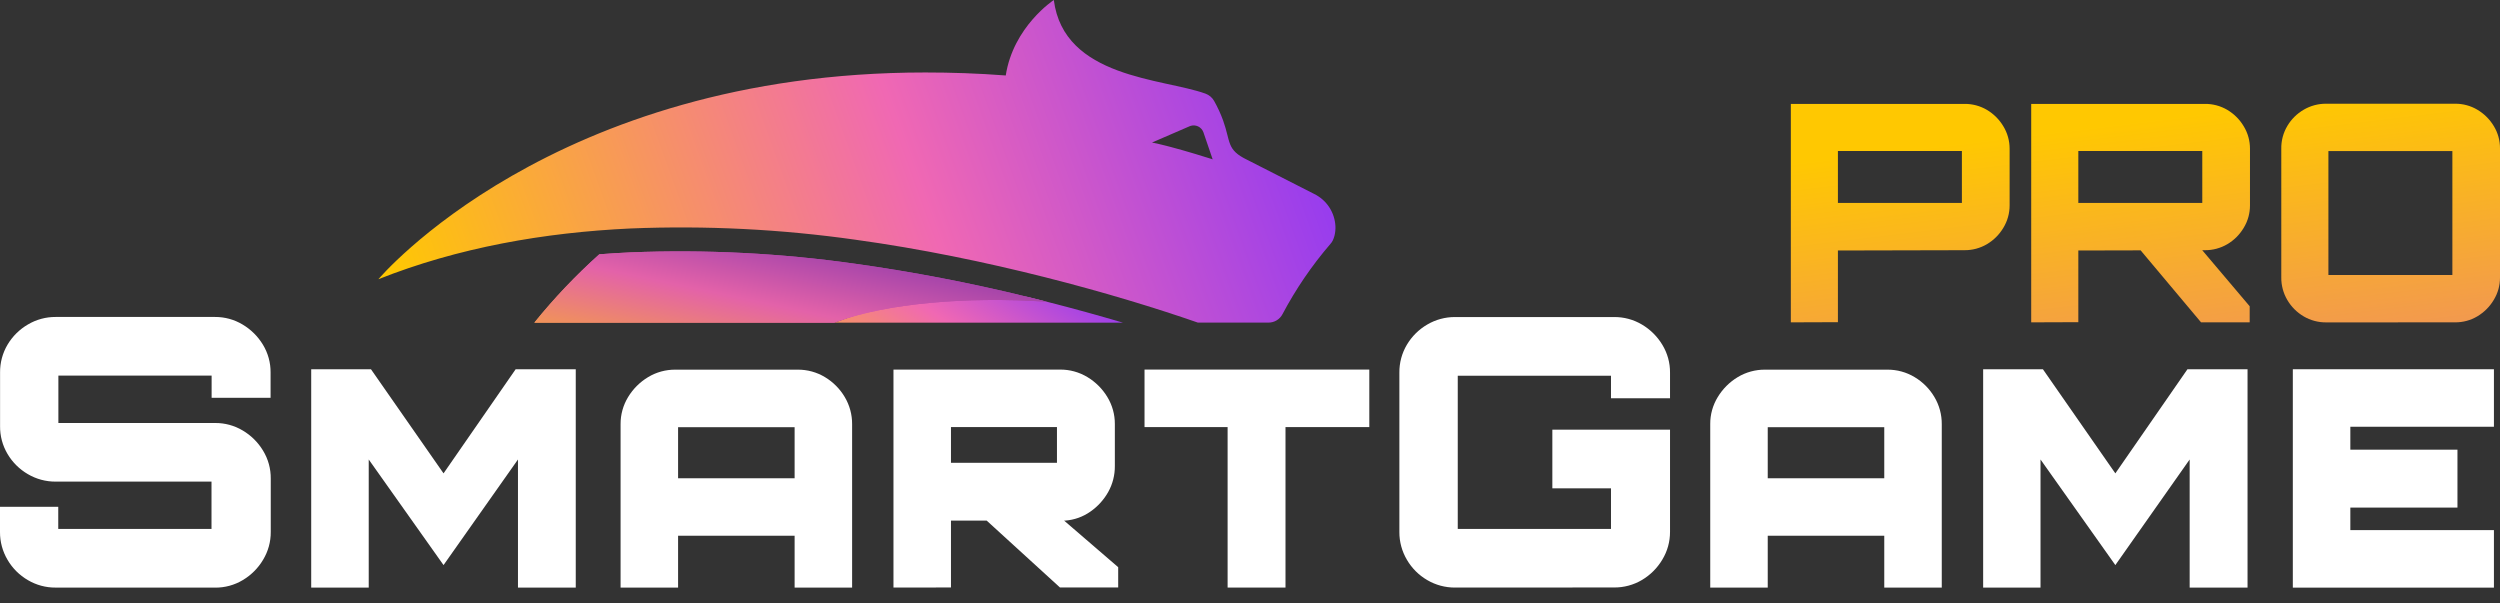 <svg viewBox="0 0 116 28" fill="none" xmlns="http://www.w3.org/2000/svg">
<rect x="0" y="0" width="116" height="28" fill="#333333" stroke="none"/>
<path d="M2.582 27.264C2.128 27.268 1.682 27.147 1.291 26.916C0.901 26.689 0.576 26.365 0.349 25.975C0.118 25.584 -0.003 25.138 4.51425e-05 24.684V23.515H2.703V24.544H9.814V22.347H2.582C2.128 22.35 1.682 22.229 1.291 21.999C0.902 21.773 0.578 21.451 0.349 21.064C0.117 20.672 -0.003 20.223 0.003 19.767V17.289C-0.002 16.832 0.118 16.383 0.351 15.99C0.581 15.604 0.905 15.283 1.294 15.057C1.684 14.825 2.131 14.704 2.585 14.707H9.974C10.425 14.704 10.868 14.825 11.255 15.057C11.641 15.286 11.965 15.606 12.198 15.99C12.436 16.381 12.56 16.831 12.555 17.289V18.457H9.819V17.428H2.709V19.627H9.982C10.433 19.624 10.876 19.744 11.264 19.976C11.65 20.204 11.974 20.525 12.206 20.91C12.445 21.301 12.568 21.751 12.563 22.209V24.685C12.566 25.14 12.442 25.587 12.206 25.976C11.976 26.364 11.651 26.687 11.264 26.917C10.877 27.149 10.433 27.27 9.982 27.266L2.582 27.264Z" fill="white"/>
<path d="M14.44 27.266V17.133H17.213L20.58 21.964L23.926 17.133H26.715V27.266H24.034V21.32L20.58 26.22L17.109 21.32V27.266H14.44Z" fill="white"/>
<path d="M28.795 27.266V19.68C28.792 19.238 28.913 18.803 29.143 18.425C29.372 18.047 29.689 17.729 30.068 17.501C30.451 17.268 30.892 17.148 31.341 17.152H37.009C37.458 17.148 37.899 17.268 38.282 17.501C38.66 17.728 38.974 18.046 39.198 18.425C39.423 18.805 39.541 19.239 39.538 19.68V27.266H36.87V24.859H31.463V27.266H28.795ZM31.463 22.191H36.87V19.821H31.463V22.191Z" fill="white"/>
<path d="M41.457 27.263V17.149H49.182C49.631 17.144 50.072 17.265 50.456 17.497C50.835 17.725 51.153 18.043 51.381 18.421C51.611 18.799 51.732 19.234 51.729 19.676V21.628C51.732 22.046 51.627 22.457 51.424 22.823C51.221 23.187 50.938 23.5 50.596 23.737C50.252 23.98 49.848 24.125 49.427 24.156H49.374L51.884 26.318V27.259H49.182L45.782 24.156H44.125V27.259L41.457 27.263ZM49.043 21.473V19.817H44.125V21.473H49.043Z" fill="white"/>
<path d="M56.961 27.263V19.817H53.106V17.148H63.536V19.817H59.647V27.263H56.961Z" fill="white"/>
<path d="M67.512 27.263C67.058 27.265 66.612 27.145 66.221 26.914C65.831 26.687 65.507 26.363 65.28 25.973C65.049 25.582 64.928 25.136 64.931 24.682V17.293C64.926 16.836 65.046 16.387 65.28 15.994C65.51 15.608 65.833 15.287 66.221 15.061C66.612 14.83 67.058 14.709 67.512 14.711H74.89C75.347 14.706 75.796 14.827 76.189 15.061C76.575 15.29 76.898 15.611 77.13 15.994C77.369 16.385 77.494 16.835 77.489 17.293V18.48H74.75V17.433H67.64V24.543H74.75V22.659H72.029V19.938H77.489V24.678C77.491 25.133 77.367 25.58 77.13 25.969C76.9 26.356 76.576 26.68 76.189 26.91C75.796 27.143 75.347 27.264 74.89 27.259L67.512 27.263Z" fill="white"/>
<path d="M79.355 27.266V19.68C79.351 19.238 79.472 18.803 79.703 18.425C79.931 18.047 80.249 17.729 80.627 17.501C81.011 17.268 81.453 17.148 81.902 17.152H87.569C88.017 17.148 88.458 17.268 88.842 17.501C89.22 17.727 89.535 18.045 89.758 18.425C89.984 18.805 90.101 19.239 90.098 19.68V27.266H87.43V24.859H82.023V27.266H79.355ZM82.023 22.191H87.43V19.821H82.023V22.191Z" fill="white"/>
<path d="M92.018 27.266V17.133H94.791L98.152 21.964L101.498 17.133H104.286V27.266H101.6V21.32L98.152 26.22L94.68 21.32V27.266H92.018Z" fill="white"/>
<path d="M106.387 27.266V17.133H115.718V19.801H109.056V20.865H114.026V23.552H109.056V24.597H115.718V27.266H106.387Z" fill="white"/>
<path d="M83.095 14.957V4.821H91.145C91.513 4.815 91.877 4.912 92.194 5.099C92.508 5.286 92.769 5.547 92.956 5.861C93.147 6.175 93.248 6.536 93.246 6.903V9.526C93.248 9.894 93.147 10.255 92.956 10.569C92.77 10.882 92.508 11.144 92.194 11.33C91.877 11.517 91.513 11.614 91.145 11.609L85.279 11.623V14.949L83.095 14.957ZM91.032 9.417V7.007H85.279V9.417H91.032Z" fill="url(#paint0_linear_1000_18737)"/>
<path d="M94.248 14.957V4.821H102.299C102.668 4.815 103.031 4.912 103.349 5.099C103.662 5.286 103.924 5.547 104.11 5.861C104.301 6.175 104.401 6.536 104.399 6.903V9.526C104.401 9.893 104.301 10.255 104.11 10.569C103.924 10.882 103.663 11.144 103.349 11.33C103.031 11.517 102.668 11.614 102.299 11.609L96.434 11.623V14.949L94.248 14.957ZM102.186 9.417V7.007H96.434V9.417H102.186ZM102.129 14.957L99.183 11.447H102.046L104.385 14.21V14.957H102.129Z" fill="url(#paint1_linear_1000_18737)"/>
<path d="M107.935 14.959C107.568 14.963 107.208 14.866 106.892 14.681C106.577 14.496 106.315 14.234 106.131 13.919C105.945 13.603 105.848 13.243 105.852 12.877V6.896C105.846 6.527 105.943 6.163 106.131 5.846C106.316 5.533 106.578 5.274 106.892 5.091C107.208 4.906 107.568 4.809 107.935 4.813H113.913C114.277 4.809 114.636 4.905 114.949 5.091C115.261 5.276 115.523 5.535 115.71 5.846C115.904 6.161 116.004 6.525 116 6.896V12.874C116.002 13.242 115.902 13.603 115.71 13.916C115.524 14.23 115.262 14.491 114.949 14.678C114.636 14.864 114.277 14.961 113.913 14.957L107.935 14.959ZM113.79 12.761V7.008H108.038V12.761H113.79Z" fill="url(#paint2_linear_1000_18737)"/>
<path d="M52.107 14.972H38.723L38.89 14.909C41.539 13.902 44.56 13.586 47.665 13.774C47.972 13.848 48.276 13.925 48.577 14.001C49.819 14.316 51.006 14.646 52.107 14.972Z" fill="url(#paint3_linear_1000_18737)"/>
<path d="M48.573 14.002C44.755 13.745 41.115 14.103 38.886 14.909L38.719 14.972H24.793C25.711 13.835 26.72 12.774 27.808 11.799C28.29 11.762 28.774 11.732 29.258 11.71C32.743 11.571 36.234 11.748 39.688 12.239C42.37 12.616 45.031 13.127 47.661 13.773C47.962 13.848 48.272 13.925 48.573 14.002Z" fill="url(#paint4_linear_1000_18737)"/>
<path d="M48.573 14.002C44.755 13.745 41.115 14.103 38.886 14.909L38.719 14.972H24.793C25.711 13.835 26.72 12.774 27.808 11.799C28.29 11.762 28.774 11.732 29.258 11.71C32.743 11.571 36.234 11.748 39.688 12.239C42.37 12.616 45.031 13.127 47.661 13.773C47.962 13.848 48.272 13.925 48.573 14.002Z" fill="url(#paint5_linear_1000_18737)"/>
<path d="M61.964 10.495C61.948 10.181 61.849 9.876 61.675 9.612C61.502 9.349 61.261 9.138 60.978 8.999L57.867 7.414C56.903 6.949 57.113 6.596 56.752 5.589C56.638 5.276 56.498 4.972 56.334 4.682C56.245 4.524 56.102 4.405 55.932 4.344C53.967 3.632 49.36 3.632 48.897 0C48.897 0 47.017 1.23 46.667 3.502C45.377 3.403 44.131 3.363 42.93 3.363C25.618 3.363 17.557 12.956 17.557 12.956C21.262 11.485 25.259 10.787 29.255 10.601C32.742 10.459 36.234 10.633 39.689 11.123C45.77 11.959 51.768 13.643 55.582 14.969H58.859C58.992 14.969 59.124 14.933 59.238 14.864C59.353 14.795 59.446 14.696 59.508 14.577C60.124 13.413 60.868 12.321 61.728 11.322C61.904 11.141 61.977 10.787 61.964 10.495ZM56.188 7.367L56.15 7.356L56.119 7.346C55.98 7.301 55.747 7.229 55.469 7.146L55.383 7.12C55.048 7.02 54.658 6.908 54.286 6.81L54.184 6.784C54.168 6.778 54.152 6.774 54.135 6.771L53.987 6.734C53.794 6.685 53.612 6.643 53.453 6.613L55.224 5.847C55.284 5.826 55.347 5.816 55.41 5.819C55.473 5.823 55.535 5.838 55.593 5.865C55.65 5.893 55.701 5.931 55.743 5.978C55.785 6.025 55.818 6.08 55.839 6.14L56.268 7.395L56.188 7.367Z" fill="url(#paint6_linear_1000_18737)"/>
<defs>
<linearGradient id="paint0_linear_1000_18737" x1="93.025" y1="51.182" x2="87.704" y2="7" gradientUnits="userSpaceOnUse">
<stop stop-color="#702BAB"/>
<stop offset="0.46" stop-color="#E362A9"/>
<stop offset="1" stop-color="#FFC801"/>
</linearGradient>
<linearGradient id="paint1_linear_1000_18737" x1="104.017" y1="49.858" x2="98.695" y2="5.675" gradientUnits="userSpaceOnUse">
<stop stop-color="#702BAB"/>
<stop offset="0.46" stop-color="#E362A9"/>
<stop offset="1" stop-color="#FFC801"/>
</linearGradient>
<linearGradient id="paint2_linear_1000_18737" x1="115.572" y1="48.468" x2="110.25" y2="4.286" gradientUnits="userSpaceOnUse">
<stop stop-color="#702BAB"/>
<stop offset="0.46" stop-color="#E362A9"/>
<stop offset="1" stop-color="#FFC801"/>
</linearGradient>
<linearGradient id="paint3_linear_1000_18737" x1="48.452" y1="10.414" x2="41.216" y2="21.269" gradientUnits="userSpaceOnUse">
<stop stop-color="#7E30FF"/>
<stop offset="0.48" stop-color="#F068B3"/>
<stop offset="1" stop-color="#FFC801"/>
</linearGradient>
<linearGradient id="paint4_linear_1000_18737" x1="37.836" y1="9.02" x2="35.403" y2="20.553" gradientUnits="userSpaceOnUse">
<stop stop-color="#702BAB"/>
<stop offset="0.46" stop-color="#E362A9"/>
<stop offset="1" stop-color="#FFC801"/>
</linearGradient>
<linearGradient id="paint5_linear_1000_18737" x1="37.836" y1="9.02" x2="35.403" y2="20.553" gradientUnits="userSpaceOnUse">
<stop stop-color="#702BAB"/>
<stop offset="0.46" stop-color="#E362A9"/>
<stop offset="1" stop-color="#FFC801"/>
</linearGradient>
<linearGradient id="paint6_linear_1000_18737" x1="64.686" y1="2.882" x2="20.193" y2="18.934" gradientUnits="userSpaceOnUse">
<stop stop-color="#7E30FF"/>
<stop offset="0.48" stop-color="#F068B3"/>
<stop offset="1" stop-color="#FFC801"/>
</linearGradient>
</defs>
</svg>
